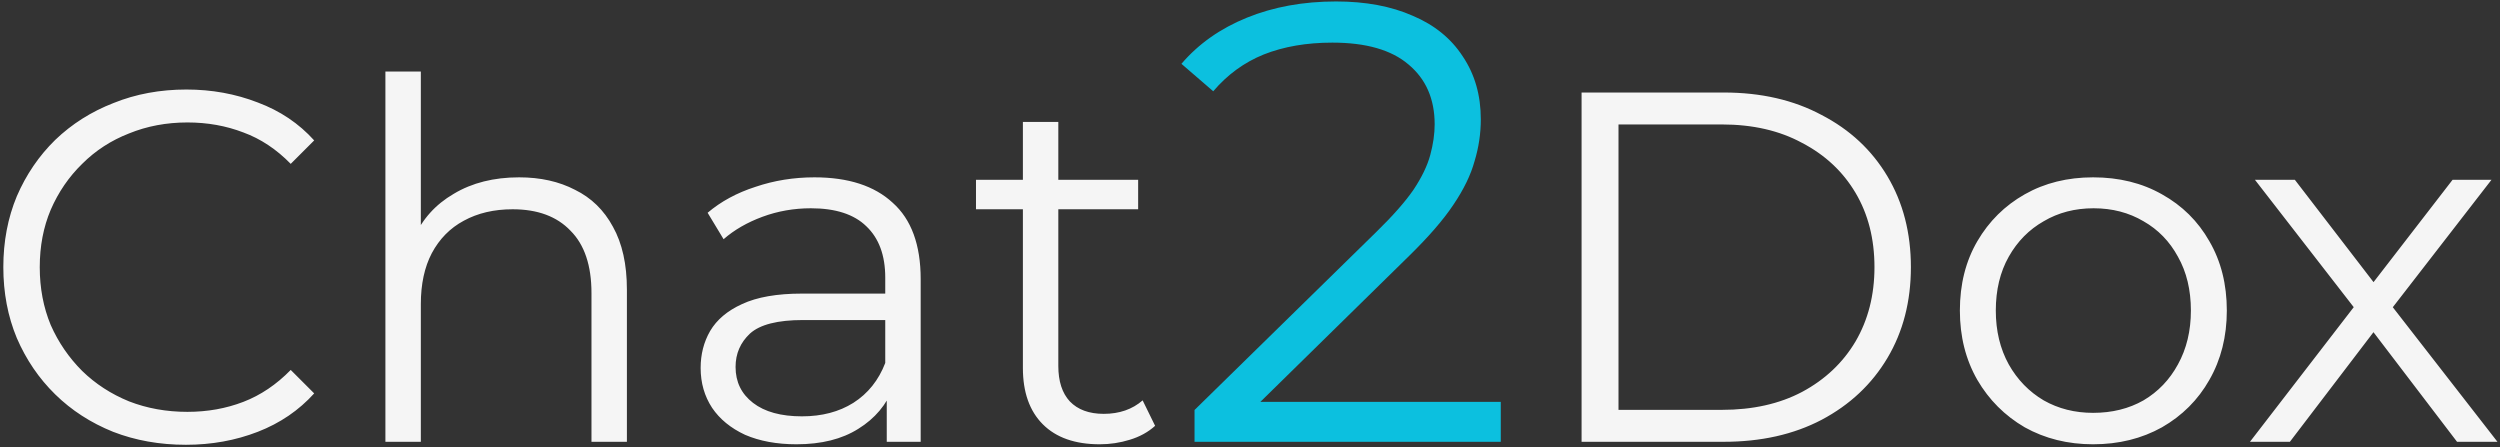 <svg width="481" height="86" viewBox="0 0 481 86" fill="none" xmlns="http://www.w3.org/2000/svg">
<rect x="0" y="0" width="481" height="86" fill="#333333" stroke="none"/>
<path d="M35.776 85.576C30.72 85.576 26.048 84.744 21.76 83.08C17.472 81.352 13.76 78.952 10.624 75.88C7.488 72.808 5.024 69.192 3.232 65.032C1.504 60.872 0.64 56.328 0.64 51.4C0.64 46.472 1.504 41.928 3.232 37.768C5.024 33.608 7.488 29.992 10.624 26.92C13.824 23.848 17.568 21.48 21.856 19.816C26.144 18.088 30.816 17.224 35.872 17.224C40.736 17.224 45.312 18.056 49.6 19.72C53.888 21.32 57.504 23.752 60.448 27.016L55.936 31.528C53.184 28.712 50.144 26.696 46.816 25.48C43.488 24.2 39.904 23.56 36.064 23.56C32.032 23.56 28.288 24.264 24.832 25.672C21.376 27.016 18.368 28.968 15.808 31.528C13.248 34.024 11.232 36.968 9.76 40.36C8.352 43.688 7.648 47.368 7.648 51.4C7.648 55.432 8.352 59.144 9.76 62.536C11.232 65.864 13.248 68.808 15.808 71.368C18.368 73.864 21.376 75.816 24.832 77.224C28.288 78.568 32.032 79.24 36.064 79.24C39.904 79.24 43.488 78.6 46.816 77.32C50.144 76.04 53.184 73.992 55.936 71.176L60.448 75.688C57.504 78.952 53.888 81.416 49.6 83.08C45.312 84.744 40.704 85.576 35.776 85.576ZM99.88 34.12C103.976 34.12 107.56 34.92 110.632 36.52C113.768 38.056 116.2 40.424 117.928 43.624C119.72 46.824 120.616 50.856 120.616 55.72V85H113.8V56.392C113.8 51.08 112.456 47.08 109.768 44.392C107.144 41.64 103.432 40.264 98.632 40.264C95.048 40.264 91.912 41 89.224 42.472C86.6 43.88 84.552 45.96 83.08 48.712C81.672 51.4 80.968 54.664 80.968 58.504V85H74.152V13.768H80.968V48.424L79.624 45.832C81.224 42.184 83.784 39.336 87.304 37.288C90.824 35.176 95.016 34.12 99.88 34.12ZM170.611 85V73.864L170.323 72.04V53.416C170.323 49.128 169.107 45.832 166.675 43.528C164.307 41.224 160.755 40.072 156.019 40.072C152.755 40.072 149.651 40.616 146.707 41.704C143.763 42.792 141.267 44.232 139.219 46.024L136.147 40.936C138.707 38.76 141.779 37.096 145.363 35.944C148.947 34.728 152.723 34.12 156.691 34.12C163.219 34.12 168.243 35.752 171.763 39.016C175.347 42.216 177.139 47.112 177.139 53.704V85H170.611ZM153.235 85.48C149.459 85.48 146.163 84.872 143.347 83.656C140.595 82.376 138.483 80.648 137.011 78.472C135.539 76.232 134.803 73.672 134.803 70.792C134.803 68.168 135.411 65.8 136.627 63.688C137.907 61.512 139.955 59.784 142.771 58.504C145.651 57.16 149.491 56.488 154.291 56.488H171.667V61.576H154.483C149.619 61.576 146.227 62.44 144.307 64.168C142.451 65.896 141.523 68.04 141.523 70.6C141.523 73.48 142.643 75.784 144.883 77.512C147.123 79.24 150.259 80.104 154.291 80.104C158.131 80.104 161.427 79.24 164.179 77.512C166.995 75.72 169.043 73.16 170.323 69.832L171.859 74.536C170.579 77.864 168.339 80.52 165.139 82.504C162.003 84.488 158.035 85.48 153.235 85.48ZM211.588 85.48C206.852 85.48 203.204 84.2 200.644 81.64C198.084 79.08 196.804 75.464 196.804 70.792V23.464H203.62V70.408C203.62 73.352 204.356 75.624 205.828 77.224C207.364 78.824 209.54 79.624 212.356 79.624C215.364 79.624 217.86 78.76 219.844 77.032L222.244 81.928C220.9 83.144 219.268 84.04 217.348 84.616C215.492 85.192 213.572 85.48 211.588 85.48ZM187.78 40.264V34.6H218.98V40.264H187.78ZM304.296 85V17.8H331.656C338.824 17.8 345.096 19.24 350.472 22.12C355.912 24.936 360.136 28.872 363.144 33.928C366.152 38.984 367.656 44.808 367.656 51.4C367.656 57.992 366.152 63.816 363.144 68.872C360.136 73.928 355.912 77.896 350.472 80.776C345.096 83.592 338.824 85 331.656 85H304.296ZM311.4 78.856H331.272C337.224 78.856 342.376 77.704 346.728 75.4C351.144 73.032 354.568 69.8 357 65.704C359.432 61.544 360.648 56.776 360.648 51.4C360.648 45.96 359.432 41.192 357 37.096C354.568 33 351.144 29.8 346.728 27.496C342.376 25.128 337.224 23.944 331.272 23.944H311.4V78.856ZM402.712 85.48C397.848 85.48 393.464 84.392 389.56 82.216C385.72 79.976 382.68 76.936 380.44 73.096C378.2 69.192 377.08 64.744 377.08 59.752C377.08 54.696 378.2 50.248 380.44 46.408C382.68 42.568 385.72 39.56 389.56 37.384C393.4 35.208 397.784 34.12 402.712 34.12C407.704 34.12 412.12 35.208 415.96 37.384C419.864 39.56 422.904 42.568 425.08 46.408C427.32 50.248 428.44 54.696 428.44 59.752C428.44 64.744 427.32 69.192 425.08 73.096C422.904 76.936 419.864 79.976 415.96 82.216C412.056 84.392 407.64 85.48 402.712 85.48ZM402.712 79.432C406.36 79.432 409.592 78.632 412.408 77.032C415.224 75.368 417.432 73.064 419.032 70.12C420.696 67.112 421.528 63.656 421.528 59.752C421.528 55.784 420.696 52.328 419.032 49.384C417.432 46.44 415.224 44.168 412.408 42.568C409.592 40.904 406.392 40.072 402.808 40.072C399.224 40.072 396.024 40.904 393.208 42.568C390.392 44.168 388.152 46.44 386.488 49.384C384.824 52.328 383.992 55.784 383.992 59.752C383.992 63.656 384.824 67.112 386.488 70.12C388.152 73.064 390.392 75.368 393.208 77.032C396.024 78.632 399.192 79.432 402.712 79.432ZM432.894 85L454.206 57.352L454.11 60.712L433.854 34.6H441.534L458.142 56.2L455.262 56.104L471.87 34.6H479.358L458.91 61L459.006 57.352L480.51 85H472.734L455.166 61.96L457.854 62.344L440.574 85H432.894Z" fill="#F5F5F5"/>
<path d="M229.828 85V78.88L264.748 44.68C267.948 41.56 270.348 38.84 271.948 36.52C273.548 34.12 274.628 31.88 275.188 29.8C275.748 27.72 276.028 25.76 276.028 23.92C276.028 19.04 274.348 15.2 270.988 12.4C267.708 9.6 262.828 8.2 256.348 8.2C251.388 8.2 246.988 8.96 243.148 10.48C239.388 12 236.148 14.36 233.428 17.56L227.308 12.28C230.588 8.44 234.788 5.48 239.908 3.4C245.028 1.32 250.748 0.28 257.068 0.28C262.748 0.28 267.668 1.2 271.828 3.04C275.988 4.8 279.188 7.4 281.428 10.84C283.748 14.28 284.908 18.32 284.908 22.96C284.908 25.68 284.508 28.36 283.708 31C282.988 33.64 281.628 36.44 279.628 39.4C277.708 42.28 274.868 45.56 271.108 49.24L239.068 80.68L236.668 77.32H288.748V85H229.828Z" fill="#0CC0DF"/>
</svg>
